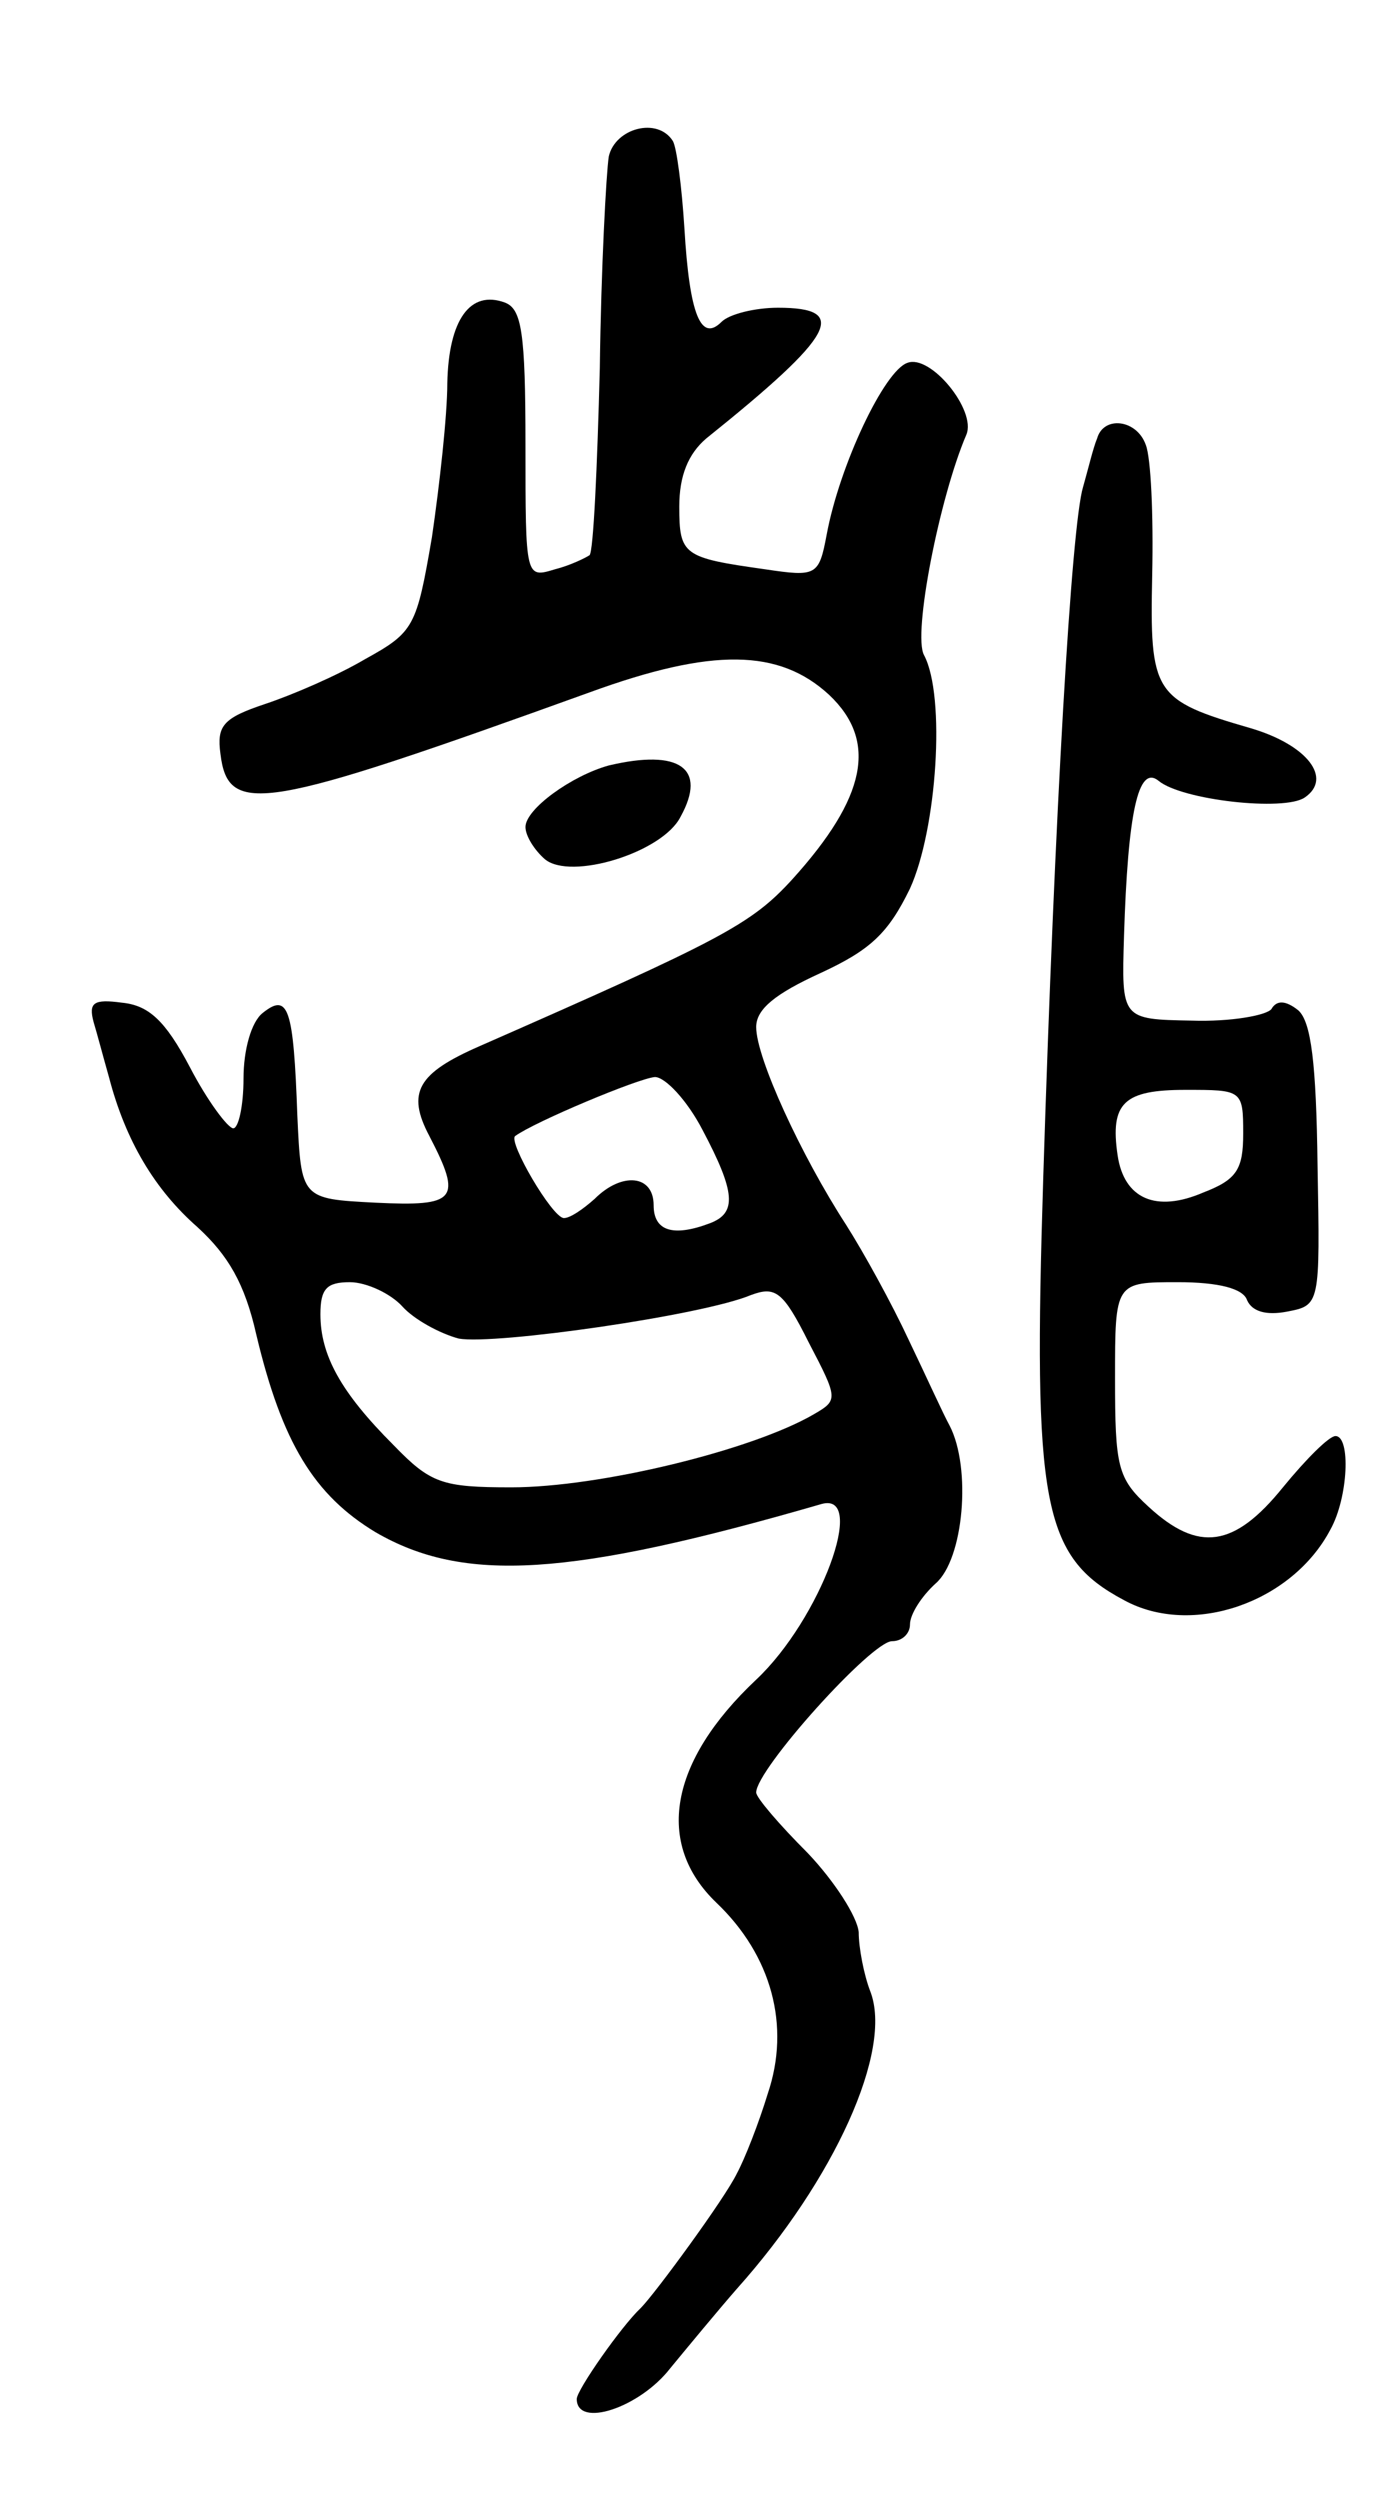 <svg version="1.0" xmlns="http://www.w3.org/2000/svg"
 width="109pt" height="195pt" viewBox="0 0 109 195"
 preserveAspectRatio="xMidYMid meet">
<g transform="translate(0,195) scale(0.1,-0.1)"
fill="#000000" stroke="none">
<path d="M475 1828 c-2 -13 -6 -87 -7 -165 -2 -78 -5 -143 -8 -146 -3 -2 -15
-8 -27 -11 -23 -7 -23 -7 -23 97 0 88 -3 106 -16 111 -27 10 -44 -13 -45 -63
0 -25 -6 -79 -12 -120 -12 -70 -14 -74 -52 -95 -22 -13 -57 -28 -78 -35 -33
-11 -38 -17 -35 -39 6 -49 33 -44 288 48 96 35 148 34 187 -2 38 -36 29 -80
-29 -144 -32 -35 -55 -47 -244 -130 -48 -21 -57 -36 -39 -70 26 -50 21 -55
-42 -52 -58 3 -58 3 -61 68 -3 84 -7 96 -27 80 -9 -7 -15 -29 -15 -51 0 -22
-4 -39 -8 -39 -4 0 -20 21 -34 48 -19 36 -32 48 -53 50 -22 3 -26 0 -22 -15 3
-10 8 -29 12 -43 13 -50 36 -88 69 -117 24 -22 37 -44 46 -84 20 -84 45 -125
93 -154 69 -40 151 -35 348 22 36 10 -1 -90 -51 -137 -68 -64 -79 -128 -31
-174 43 -41 58 -96 40 -149 -7 -23 -18 -51 -24 -62 -9 -19 -64 -94 -75 -105
-15 -14 -50 -64 -50 -71 0 -23 49 -7 73 24 14 17 38 46 52 62 76 85 122 186
104 232 -5 13 -9 34 -9 46 -1 12 -19 40 -40 62 -22 22 -40 43 -40 47 0 18 90
118 106 118 8 0 14 6 14 13 0 8 9 22 20 32 22 19 28 90 11 123 -5 9 -19 40
-32 67 -13 28 -35 68 -49 90 -35 54 -70 130 -70 154 0 14 15 26 50 42 39 18
53 31 70 66 21 46 28 150 11 182 -9 16 12 123 33 172 8 19 -28 63 -46 56 -18
-6 -53 -80 -63 -134 -6 -32 -8 -33 -48 -27 -64 9 -67 11 -67 49 0 24 7 41 21
53 101 81 112 102 56 102 -18 0 -38 -5 -44 -11 -16 -16 -25 5 -29 73 -2 32 -6
63 -9 68 -12 19 -45 10 -50 -12z m73 -759 c26 -49 27 -65 6 -73 -29 -11 -44
-6 -44 14 0 24 -25 26 -46 5 -9 -8 -19 -15 -24 -15 -9 0 -44 60 -38 64 15 11
96 45 109 46 8 0 25 -18 37 -41z m-234 -138 c9 -10 29 -21 44 -25 28 -5 190
18 228 34 19 7 25 3 45 -37 23 -44 23 -45 4 -56 -48 -28 -167 -57 -236 -57
-54 0 -63 3 -92 33 -41 41 -57 70 -57 102 0 20 5 25 23 25 13 0 32 -9 41 -19z"/>
<path d="M856 1608 c-3 -7 -7 -24 -11 -38 -9 -30 -22 -252 -31 -538 -8 -255
-1 -296 63 -330 53 -29 131 -2 161 55 14 25 16 73 4 73 -5 0 -23 -18 -41 -40
-38 -47 -66 -51 -105 -15 -24 22 -26 31 -26 100 0 75 0 75 49 75 32 0 51 -5
54 -14 4 -9 15 -12 31 -9 26 5 26 5 24 114 -1 80 -5 112 -15 121 -10 8 -17 8
-21 1 -4 -5 -32 -10 -62 -9 -55 1 -55 1 -53 66 3 96 11 134 27 121 18 -15 98
-24 114 -13 22 15 2 41 -42 54 -76 22 -79 27 -77 120 1 46 -1 91 -5 101 -7 20
-33 23 -38 5z m114 -542 c0 -28 -5 -36 -31 -46 -37 -16 -62 -5 -67 29 -6 41 5
51 53 51 44 0 45 0 45 -34z"/>
<path d="M475 1353 c-29 -8 -65 -34 -65 -48 0 -7 7 -18 15 -25 20 -17 92 5
106 33 21 38 -1 53 -56 40z"/>
</g>
</svg>
